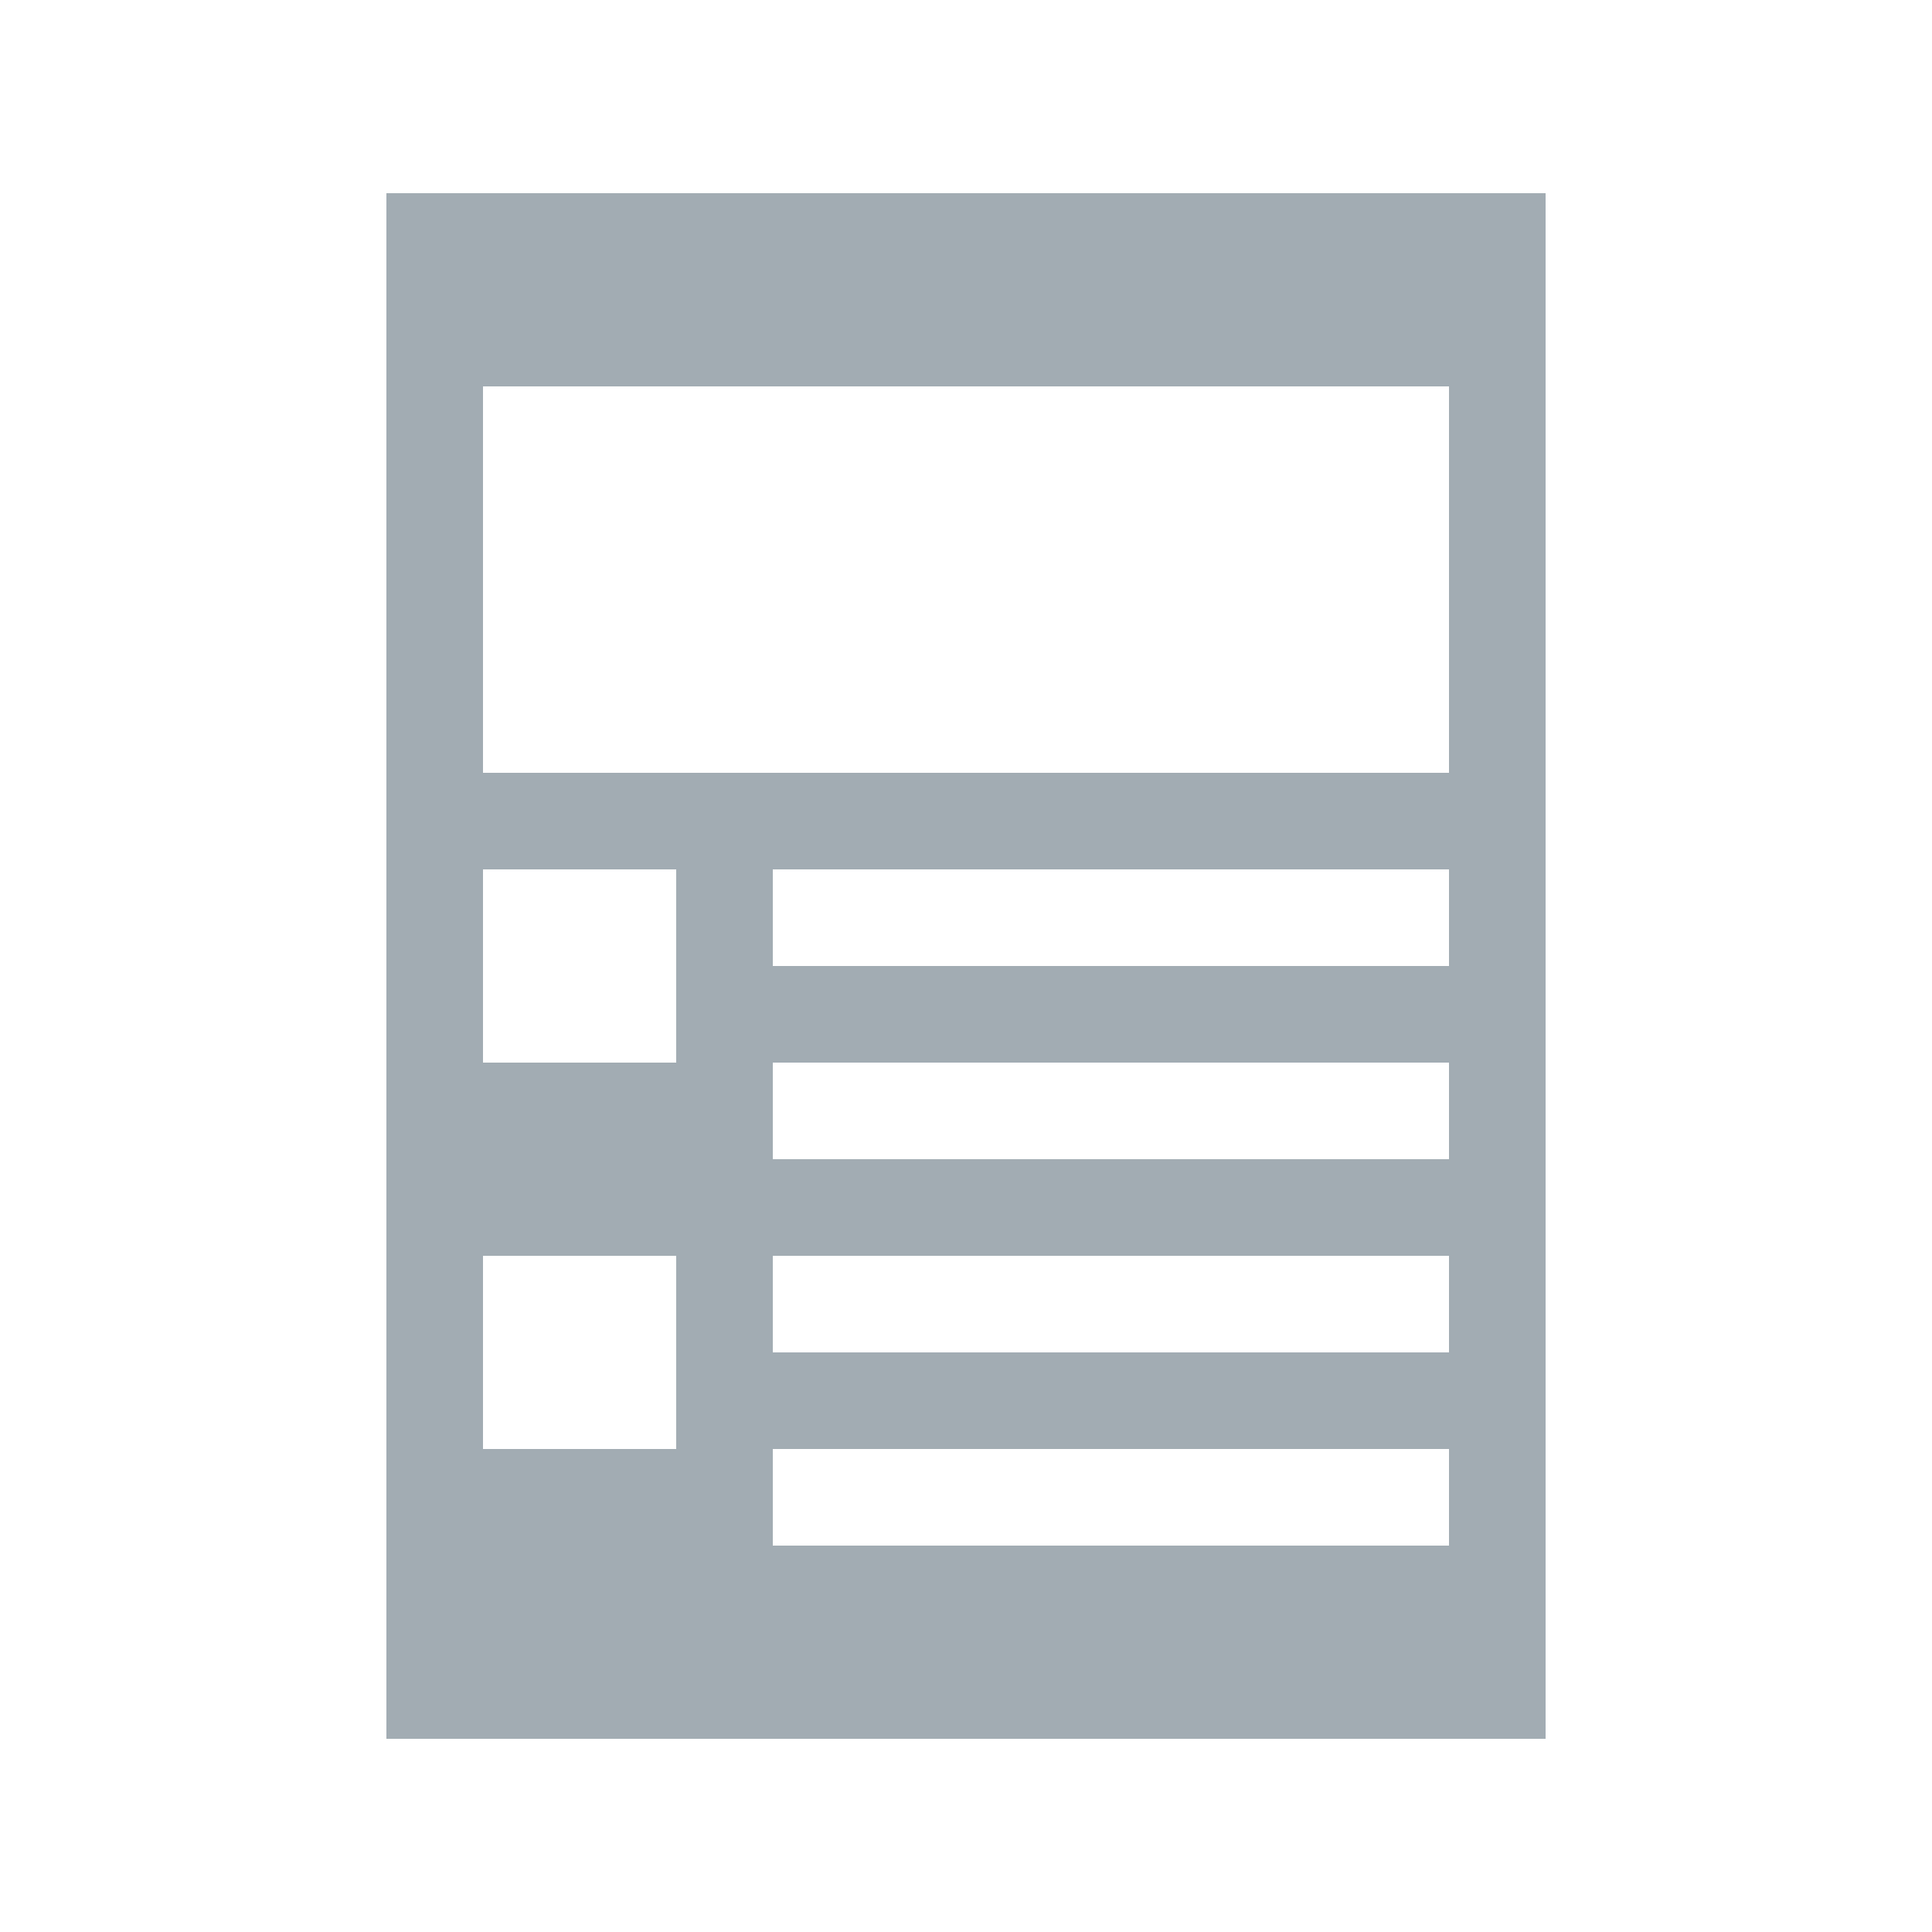 <svg xmlns="http://www.w3.org/2000/svg" width="20" height="20"><path fill="#a2acb3" d="M4 2v16h12V2H4m3 13H5v-2h2v2m0-4H5V9h2v2m8 5H8v-1h7v1m0-2H8v-1h7v1m0-2H8v-1h7v1m0-2H8V9h7v1m0-2H5V4h10v4"/></svg>